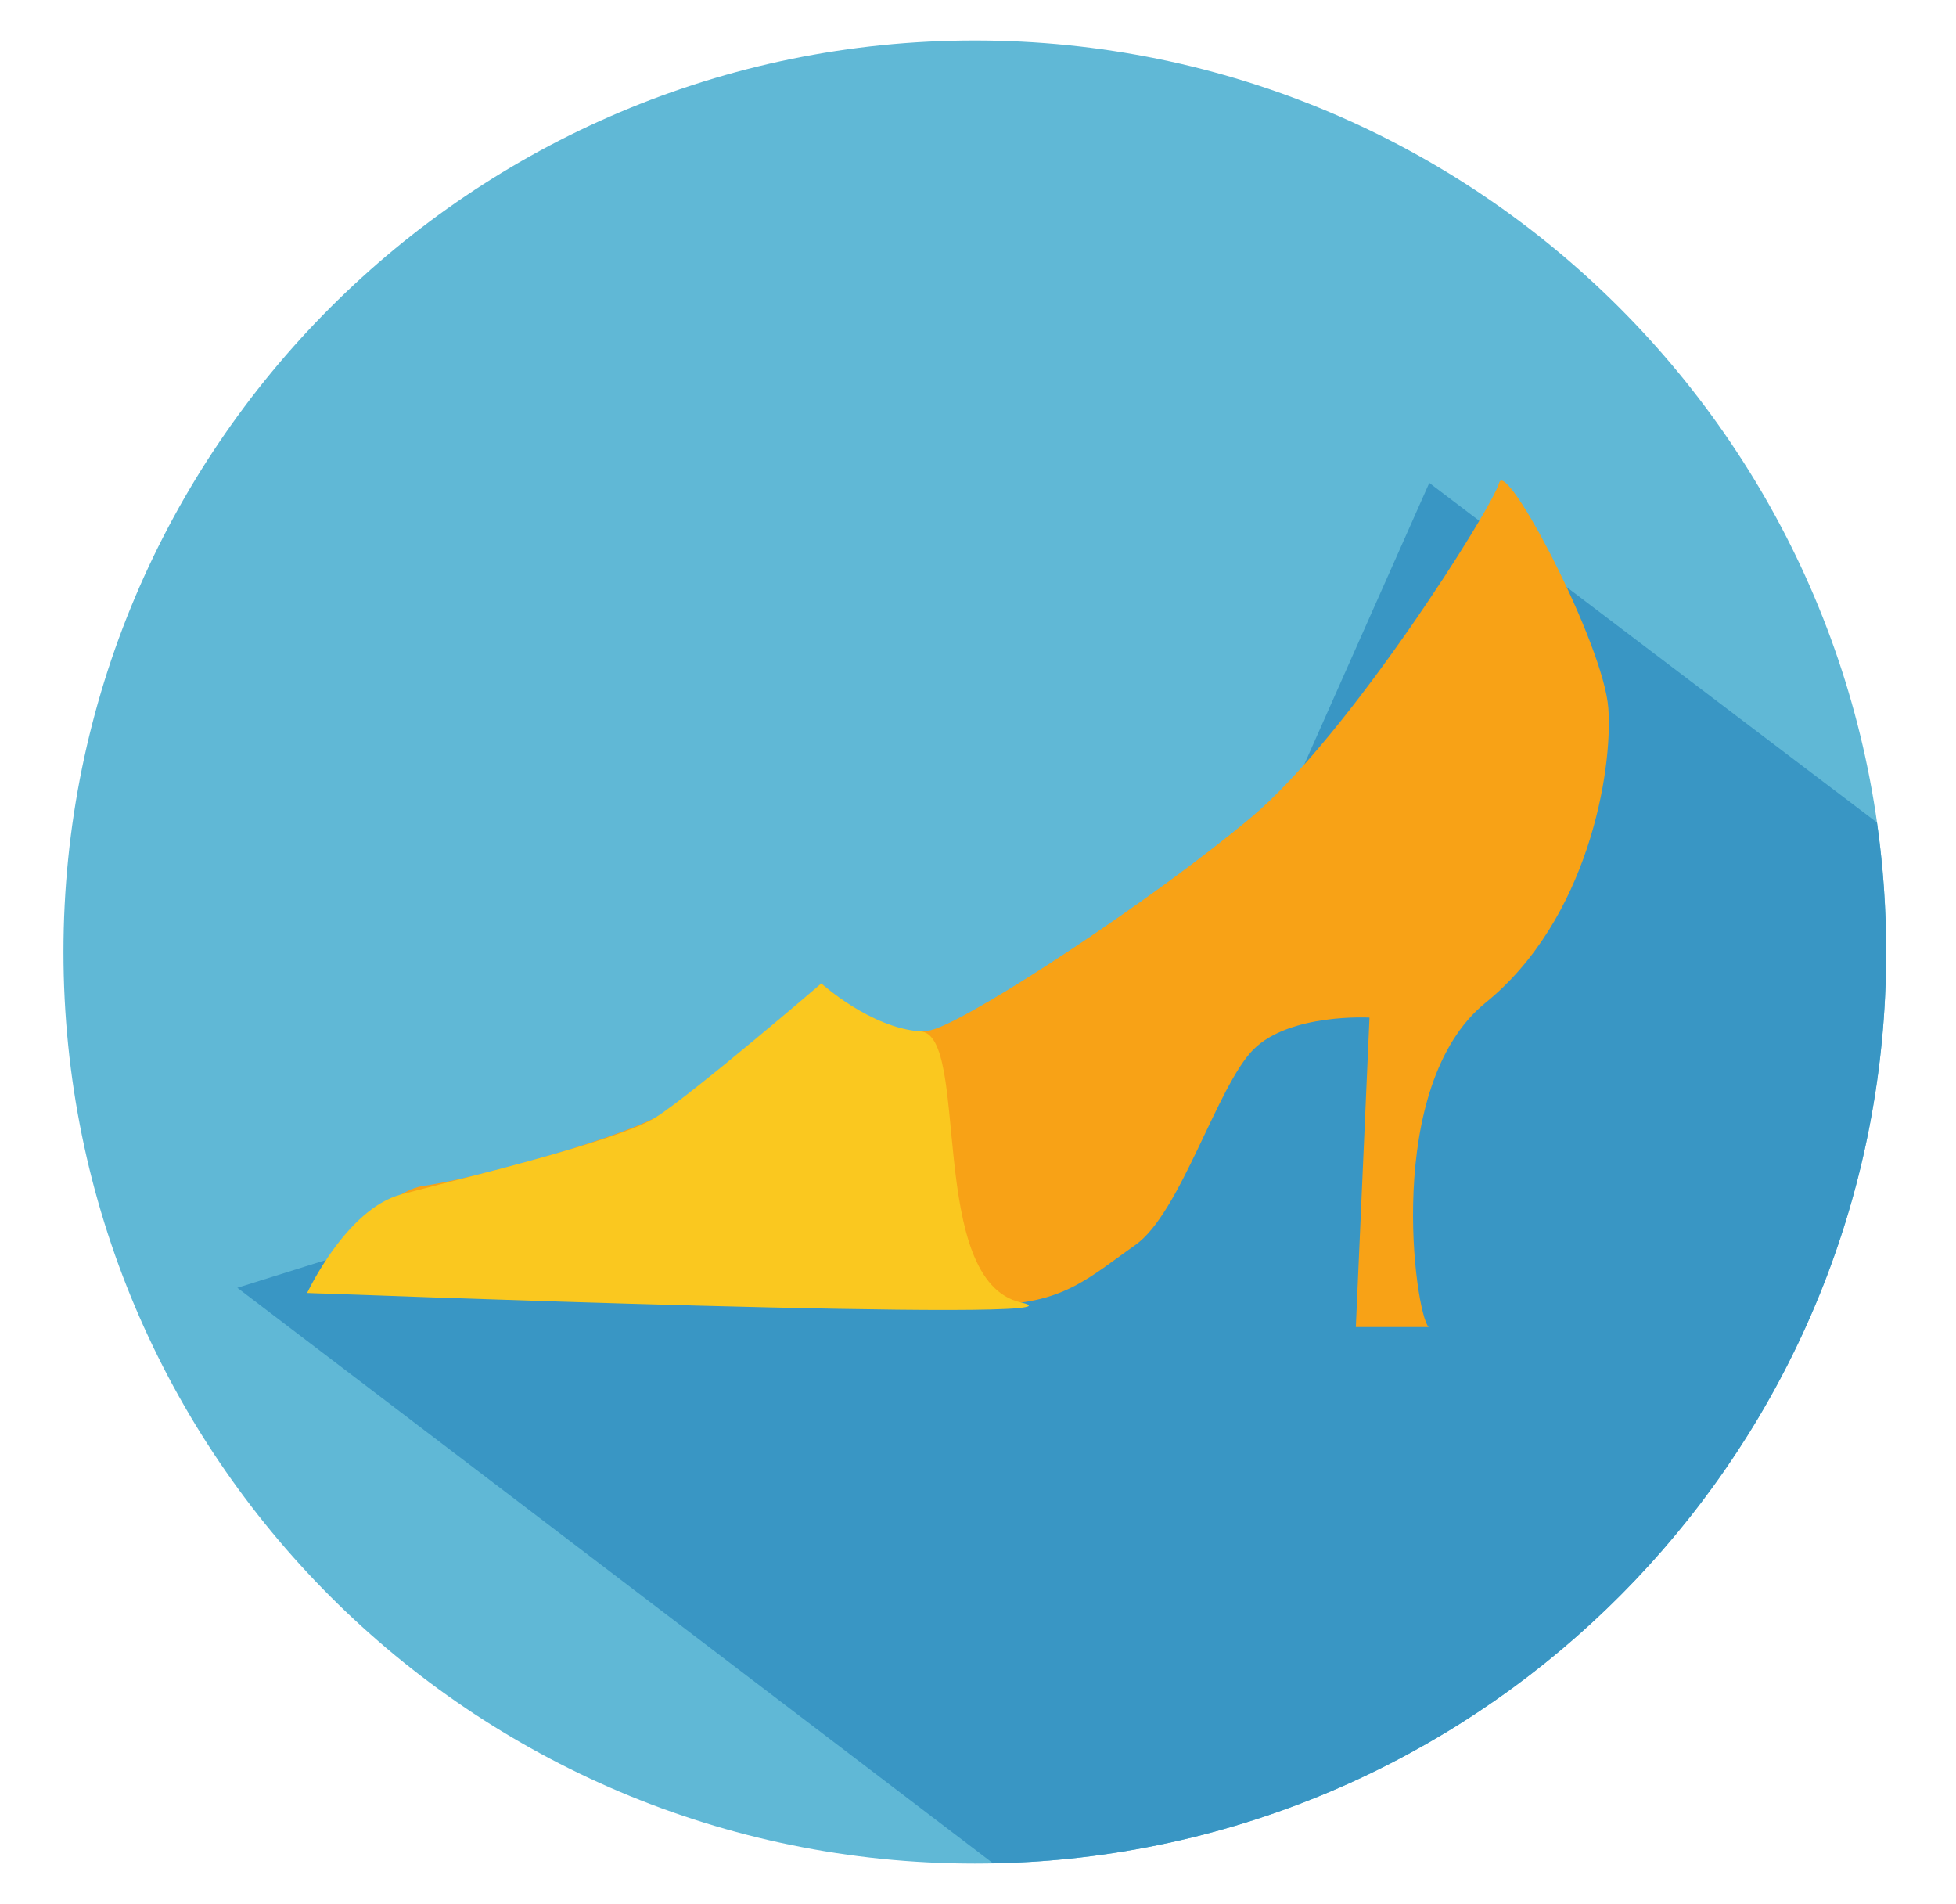 <?xml version="1.0" encoding="utf-8"?>
<!-- Generator: Adobe Illustrator 16.0.3, SVG Export Plug-In . SVG Version: 6.00 Build 0)  -->
<!DOCTYPE svg PUBLIC "-//W3C//DTD SVG 1.1//EN" "http://www.w3.org/Graphics/SVG/1.1/DTD/svg11.dtd">
<svg version="1.1" xmlns="http://www.w3.org/2000/svg" xmlns:xlink="http://www.w3.org/1999/xlink" x="0px" y="0px" width="224px"
	 height="218px" viewBox="0 0 224 218" enable-background="new 0 0 224 218" xml:space="preserve">
<g id="Capa_1">
	<path fill="#60B8D6" d="M216,108.998c0,57.643-46.726,104.367-104.366,104.367c-57.639,0-104.365-46.725-104.365-104.367
		c0-57.636,46.726-104.364,104.365-104.364C169.274,4.634,216,51.362,216,108.998"/>
	<path fill="#3996C4" d="M163.681,55.292l-25.46,57.31L27.18,147.443l86.546,65.896c2.889-0.057,5.751-0.226,8.578-0.513
		C174.933,207.482,216,163.038,216,108.998c0-5.034-0.364-9.981-1.053-14.825L163.681,55.292z"/>
	<path fill="none" d="M7.268,108.998c0,57.644,46.727,104.367,104.366,104.367c57.641,0,104.366-46.724,104.366-104.367
		C216,51.363,169.274,4.635,111.634,4.635C53.995,4.635,7.268,51.363,7.268,108.998"/>
	<path fill="#F8A216" d="M163.604,151.937h-8.335l1.563-35.428c0,0-9.117-0.521-13.286,3.646
		c-4.169,4.168-8.336,18.755-13.546,22.401c-5.209,3.648-8.352,6.917-16.931,6.775c-8.581-0.144-77.889-1.303-77.889-1.303
		s7.816-11.463,13.286-12.245c5.469-0.779,20.839-4.947,26.571-7.814c5.73-2.865,19.015-15.368,19.015-15.368
		s7.815,7.033,13.025,5.209c5.21-1.822,25.007-14.849,36.21-24.227c11.2-9.376,27.611-35.428,28.394-38.292
		c0.78-2.865,11.983,18.497,12.503,25.791c0.521,7.292-2.346,24.226-14.067,33.732C158.396,124.323,162.042,150.373,163.604,151.937
		"/>
	<path fill="#FAC81F" d="M94.053,112.602c0,0,5.634,5.1,11.364,5.488c5.73,0.386,0.637,28.598,11.516,31.035
		c10.881,2.436-81.752-1.096-81.752-1.096s4.453-9.582,10.749-11.271s24.813-6.053,29.107-8.788
		C79.332,125.233,94.053,112.602,94.053,112.602"/>
</g>
<g id="Capa_2" display="none">
</g>
</svg>

